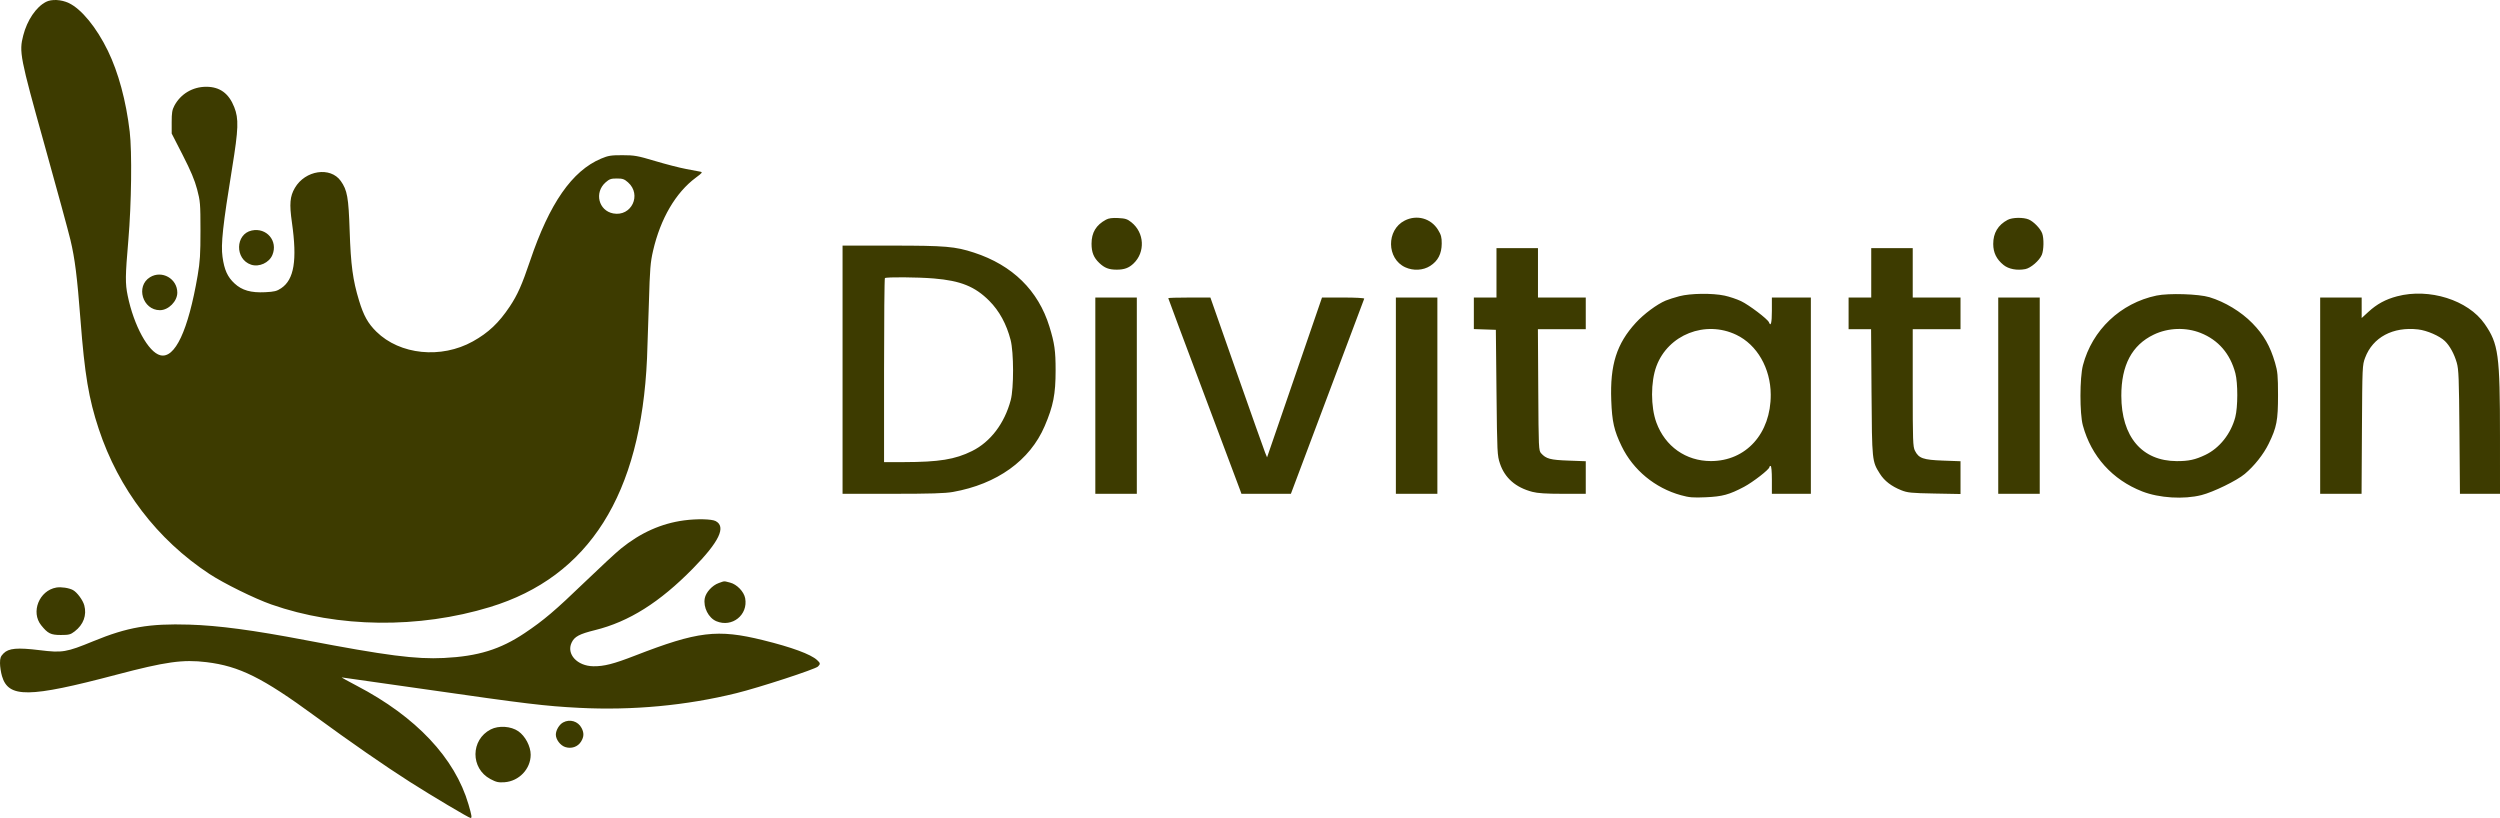 <svg width="217" height="71" viewBox="0 0 217 71" fill="none" xmlns="http://www.w3.org/2000/svg">
<path fill-rule="evenodd" clip-rule="evenodd" d="M3.984 0.167C3.13 0.612 2.357 1.755 2.018 3.073C1.648 4.508 1.727 4.917 3.866 12.581C4.93 16.389 5.941 20.099 6.114 20.824C6.5 22.438 6.7 24.031 6.985 27.749C7.349 32.499 7.701 34.604 8.568 37.226C10.296 42.446 13.637 46.825 18.174 49.816C19.419 50.636 22.096 51.956 23.553 52.468C29.338 54.5 36.339 54.582 42.533 52.692C51.133 50.067 55.638 42.93 56.162 31.101C56.198 30.285 56.271 28.109 56.325 26.265C56.41 23.316 56.454 22.773 56.688 21.758C57.332 18.971 58.652 16.717 60.397 15.422C60.966 15 61.005 14.946 60.779 14.9C60.64 14.872 60.084 14.767 59.544 14.666C59.004 14.566 57.8 14.256 56.87 13.978C55.332 13.519 55.073 13.472 54.032 13.471C53.029 13.47 52.797 13.507 52.176 13.768C49.656 14.83 47.695 17.652 46.012 22.638C45.307 24.725 44.92 25.596 44.251 26.6C43.3 28.027 42.399 28.88 41.042 29.635C38.295 31.164 34.716 30.802 32.67 28.79C31.939 28.07 31.564 27.399 31.169 26.103C30.622 24.307 30.449 23.018 30.349 20C30.254 17.131 30.142 16.507 29.581 15.713C28.683 14.443 26.49 14.773 25.594 16.312C25.164 17.052 25.109 17.696 25.339 19.311C25.806 22.593 25.532 24.265 24.404 25.02C24.028 25.272 23.814 25.325 23.021 25.364C21.783 25.426 21.002 25.203 20.359 24.605C19.745 24.036 19.471 23.431 19.314 22.295C19.162 21.201 19.338 19.58 20.153 14.559C20.701 11.186 20.731 10.312 20.333 9.301C19.862 8.102 19.079 7.533 17.901 7.532C16.724 7.532 15.684 8.149 15.136 9.173C14.945 9.531 14.901 9.797 14.902 10.602L14.903 11.591L15.86 13.46C16.556 14.82 16.896 15.627 17.108 16.427C17.382 17.462 17.399 17.672 17.401 20C17.402 22.077 17.363 22.704 17.156 23.916C16.335 28.704 15.186 31.157 13.913 30.835C12.879 30.574 11.618 28.269 11.084 25.667C10.864 24.594 10.871 23.985 11.142 20.824C11.409 17.702 11.466 13.171 11.259 11.426C10.942 8.745 10.277 6.284 9.362 4.404C8.376 2.379 7.061 0.775 5.967 0.262C5.307 -0.048 4.473 -0.087 3.984 0.167ZM54.512 15.828C55.727 16.902 54.81 18.825 53.227 18.526C51.955 18.285 51.567 16.714 52.563 15.833C52.892 15.542 53.034 15.493 53.541 15.493C54.046 15.493 54.189 15.543 54.512 15.828ZM96.002 19.067C95.138 19.535 94.746 20.185 94.746 21.154C94.746 21.9 94.932 22.362 95.416 22.823C95.876 23.262 96.252 23.407 96.93 23.407C97.584 23.407 97.982 23.262 98.386 22.878C99.425 21.889 99.341 20.204 98.206 19.295C97.854 19.013 97.679 18.956 97.06 18.926C96.54 18.9 96.235 18.941 96.002 19.067ZM121.923 19.148C120.323 19.963 120.355 22.459 121.976 23.2C122.677 23.521 123.524 23.475 124.137 23.083C124.815 22.651 125.135 22.033 125.141 21.145C125.145 20.589 125.091 20.388 124.819 19.945C124.205 18.948 122.979 18.61 121.923 19.148ZM174.266 19.083C173.425 19.529 173.01 20.224 173.012 21.177C173.014 21.932 173.295 22.504 173.907 23C174.348 23.358 175.073 23.495 175.794 23.359C176.267 23.27 177.023 22.617 177.23 22.119C177.406 21.696 177.422 20.686 177.261 20.254C177.104 19.834 176.526 19.237 176.098 19.052C175.631 18.851 174.673 18.867 174.266 19.083ZM21.854 20.007C20.416 20.314 20.373 22.501 21.795 22.974C22.491 23.205 23.363 22.807 23.644 22.13C24.147 20.92 23.145 19.732 21.854 20.007ZM73.134 32.09V42.862L77.473 42.862C80.77 42.862 82.027 42.823 82.708 42.703C86.541 42.024 89.401 39.971 90.68 36.981C91.428 35.233 91.627 34.217 91.627 32.145C91.627 30.444 91.535 29.795 91.091 28.351C90.125 25.215 87.887 23.018 84.543 21.926C82.907 21.391 82.064 21.32 77.418 21.319L73.134 21.319V32.09ZM129.894 23.682V25.825H128.912H127.93V27.195V28.564L128.885 28.596L129.84 28.628L129.896 34.069C129.951 39.323 129.962 39.534 130.196 40.235C130.616 41.489 131.558 42.313 133.009 42.693C133.473 42.815 134.206 42.862 135.648 42.862H137.644V41.448V40.035L136.141 39.98C134.566 39.923 134.202 39.826 133.769 39.344C133.558 39.11 133.55 38.923 133.521 33.837L133.49 28.573H135.567H137.644V27.199V25.825H135.57H133.496V23.682V21.538H131.695H129.894V23.682ZM162.423 23.682V25.825H161.44H160.458V27.199V28.573H161.434H162.41L162.448 34.041C162.491 40.043 162.49 40.035 163.178 41.126C163.564 41.739 164.179 42.213 165.026 42.551C165.578 42.77 165.88 42.801 167.908 42.839L170.173 42.881V41.458V40.035L168.653 39.98C166.931 39.917 166.547 39.782 166.216 39.121C166.042 38.775 166.025 38.278 166.025 33.657L166.025 28.573H168.099H170.173V27.199V25.825H168.099H166.025V23.682V21.538H164.224H162.423V23.682ZM13.022 24.062C11.753 24.841 12.381 26.926 13.884 26.924C14.626 26.923 15.39 26.152 15.39 25.402C15.392 24.186 14.053 23.429 13.022 24.062ZM81.059 24.171C83.379 24.364 84.627 24.867 85.867 26.11C86.739 26.984 87.364 28.129 87.721 29.507C88 30.585 88.006 33.695 87.731 34.728C87.194 36.75 85.976 38.355 84.377 39.148C82.901 39.881 81.515 40.106 78.455 40.111L76.736 40.114V32.164C76.736 27.791 76.769 24.18 76.809 24.14C76.915 24.033 79.646 24.053 81.059 24.171ZM145.77 25.711C145.347 25.823 144.813 25.993 144.585 26.089C143.825 26.409 142.686 27.254 141.99 28.015C140.321 29.837 139.744 31.661 139.857 34.749C139.925 36.603 140.1 37.374 140.762 38.74C141.759 40.797 143.657 42.363 145.905 42.984C146.632 43.185 146.948 43.211 148.067 43.162C149.509 43.098 150.098 42.937 151.385 42.257C152.157 41.848 153.581 40.742 153.581 40.551C153.581 40.492 153.63 40.444 153.69 40.444C153.756 40.444 153.799 40.92 153.799 41.653V42.862H155.491H157.183V34.343V25.825H155.491H153.799V26.979C153.799 28.027 153.705 28.396 153.544 27.974C153.438 27.698 151.807 26.462 151.115 26.135C150.75 25.962 150.111 25.749 149.696 25.66C148.632 25.433 146.729 25.458 145.77 25.711ZM187.185 25.655C184.063 26.309 181.597 28.646 180.799 31.706C180.516 32.793 180.511 35.897 180.792 36.926C181.522 39.608 183.351 41.642 185.945 42.656C187.417 43.231 189.545 43.363 191.086 42.974C192.114 42.714 194.153 41.72 194.842 41.142C195.671 40.447 196.468 39.442 196.92 38.52C197.619 37.093 197.734 36.495 197.732 34.289C197.73 32.596 197.699 32.259 197.474 31.486C197.05 30.032 196.494 29.064 195.503 28.051C194.53 27.057 193.127 26.206 191.786 25.798C190.852 25.514 188.245 25.433 187.185 25.655ZM208.07 25.718C207.068 25.982 206.316 26.391 205.573 27.073L204.993 27.606V26.715V25.825H203.192H201.391V34.343V42.862H203.187H204.984L205.016 37.284C205.047 31.816 205.052 31.693 205.292 31.054C205.957 29.278 207.702 28.344 209.888 28.593C210.659 28.681 211.759 29.158 212.22 29.606C212.643 30.015 213.029 30.723 213.248 31.486C213.413 32.06 213.443 32.836 213.48 37.504L213.523 42.862H215.262H217L216.999 37.943C216.998 30.769 216.872 29.845 215.663 28.108C214.226 26.043 210.857 24.983 208.07 25.718ZM95.074 34.343V42.862H96.875H98.676V34.343V25.825H96.875H95.074V34.343ZM101.405 25.881C101.405 25.911 102.786 29.608 104.473 34.097C106.16 38.585 107.59 42.393 107.649 42.56L107.757 42.862H109.904H112.05L115.214 34.442C116.955 29.812 118.395 25.979 118.415 25.924C118.436 25.868 117.652 25.825 116.601 25.825H114.75L113.437 29.645C112.715 31.745 111.642 34.867 111.053 36.581L109.981 39.697L109.807 39.274C109.712 39.041 108.605 35.92 107.347 32.338L105.062 25.826L103.233 25.826C102.228 25.825 101.405 25.85 101.405 25.881ZM121.162 34.343V42.862H122.963H124.764V34.343V25.825H122.963H121.162V34.343ZM173.447 34.343V42.862H175.248H177.049V34.343V25.825H175.248H173.447V34.343ZM150.712 29.062C152.514 29.923 153.688 31.963 153.7 34.253C153.717 37.624 151.558 40.022 148.505 40.021C146.334 40.02 144.535 38.749 143.774 36.678C143.273 35.316 143.274 33.142 143.775 31.791C144.794 29.044 148.02 27.774 150.712 29.062ZM191.012 28.899C192.554 29.511 193.583 30.704 194.03 32.397C194.255 33.252 194.251 35.348 194.022 36.212C193.64 37.658 192.654 38.899 191.422 39.486C190.543 39.905 189.978 40.028 188.943 40.025C185.921 40.016 184.136 37.911 184.131 34.351C184.127 31.703 185.052 29.956 186.94 29.047C188.19 28.445 189.728 28.39 191.012 28.899ZM59.38 45.169C57.404 45.433 55.595 46.241 53.89 47.624C53.481 47.955 52.087 49.246 50.791 50.494C48.174 53.014 47.195 53.846 45.541 54.953C43.423 56.371 41.49 56.967 38.532 57.113C36.092 57.234 33.532 56.904 26.525 55.565C21.985 54.697 18.958 54.293 16.428 54.217C12.95 54.112 11.067 54.437 8.102 55.656C5.754 56.621 5.418 56.677 3.452 56.436C1.501 56.197 0.756 56.263 0.309 56.713C0.054 56.97 0 57.118 0 57.562C0 57.858 0.078 58.365 0.173 58.688C0.736 60.596 2.49 60.576 10.089 58.569C14.386 57.435 15.879 57.226 17.926 57.475C20.779 57.823 22.79 58.823 27.344 62.161C30.392 64.394 33.423 66.496 35.584 67.873C37.471 69.076 40.708 71 40.845 71C40.981 71 40.95 70.8 40.666 69.824C39.492 65.796 36.117 62.211 30.973 59.526C30.208 59.126 29.62 58.8 29.668 58.8C29.715 58.8 32.994 59.266 36.953 59.836C45.693 61.094 47.321 61.29 50.266 61.44C54.9 61.676 59.56 61.242 63.91 60.169C65.9 59.679 70.767 58.09 71 57.854C71.224 57.63 71.214 57.56 70.923 57.293C70.376 56.788 68.721 56.179 66.231 55.566C62.268 54.589 60.565 54.795 55.123 56.907C53.253 57.633 52.43 57.843 51.502 57.831C50.103 57.813 49.147 56.776 49.615 55.784C49.864 55.256 50.28 55.033 51.649 54.694C54.594 53.965 57.258 52.288 60.144 49.348C62.431 47.018 63.053 45.717 62.113 45.227C61.769 45.048 60.491 45.021 59.38 45.169ZM62.382 50.611C61.823 50.81 61.27 51.414 61.174 51.932C61.029 52.711 61.495 53.634 62.179 53.922C63.543 54.496 64.951 53.374 64.681 51.927C64.574 51.354 63.961 50.718 63.369 50.569C62.801 50.425 62.92 50.419 62.382 50.611ZM4.89 50.999C3.404 51.257 2.653 53.127 3.575 54.274C4.151 54.991 4.407 55.117 5.283 55.117C5.987 55.117 6.121 55.082 6.485 54.802C7.243 54.221 7.545 53.4 7.316 52.545C7.195 52.092 6.688 51.407 6.33 51.215C5.989 51.031 5.301 50.928 4.89 50.999ZM48.876 62.709C48.54 62.892 48.246 63.387 48.247 63.768C48.248 64.19 48.633 64.701 49.057 64.842C49.594 65.02 50.159 64.826 50.438 64.366C50.691 63.949 50.703 63.622 50.482 63.192C50.18 62.604 49.462 62.388 48.876 62.709ZM42.595 63.313C40.84 64.21 40.827 66.701 42.572 67.625C43.077 67.892 43.268 67.935 43.79 67.898C45.051 67.809 46.063 66.746 46.063 65.511C46.063 64.784 45.597 63.895 44.994 63.475C44.355 63.029 43.291 62.957 42.595 63.313Z" fill="#3D3B00"/>
</svg>
